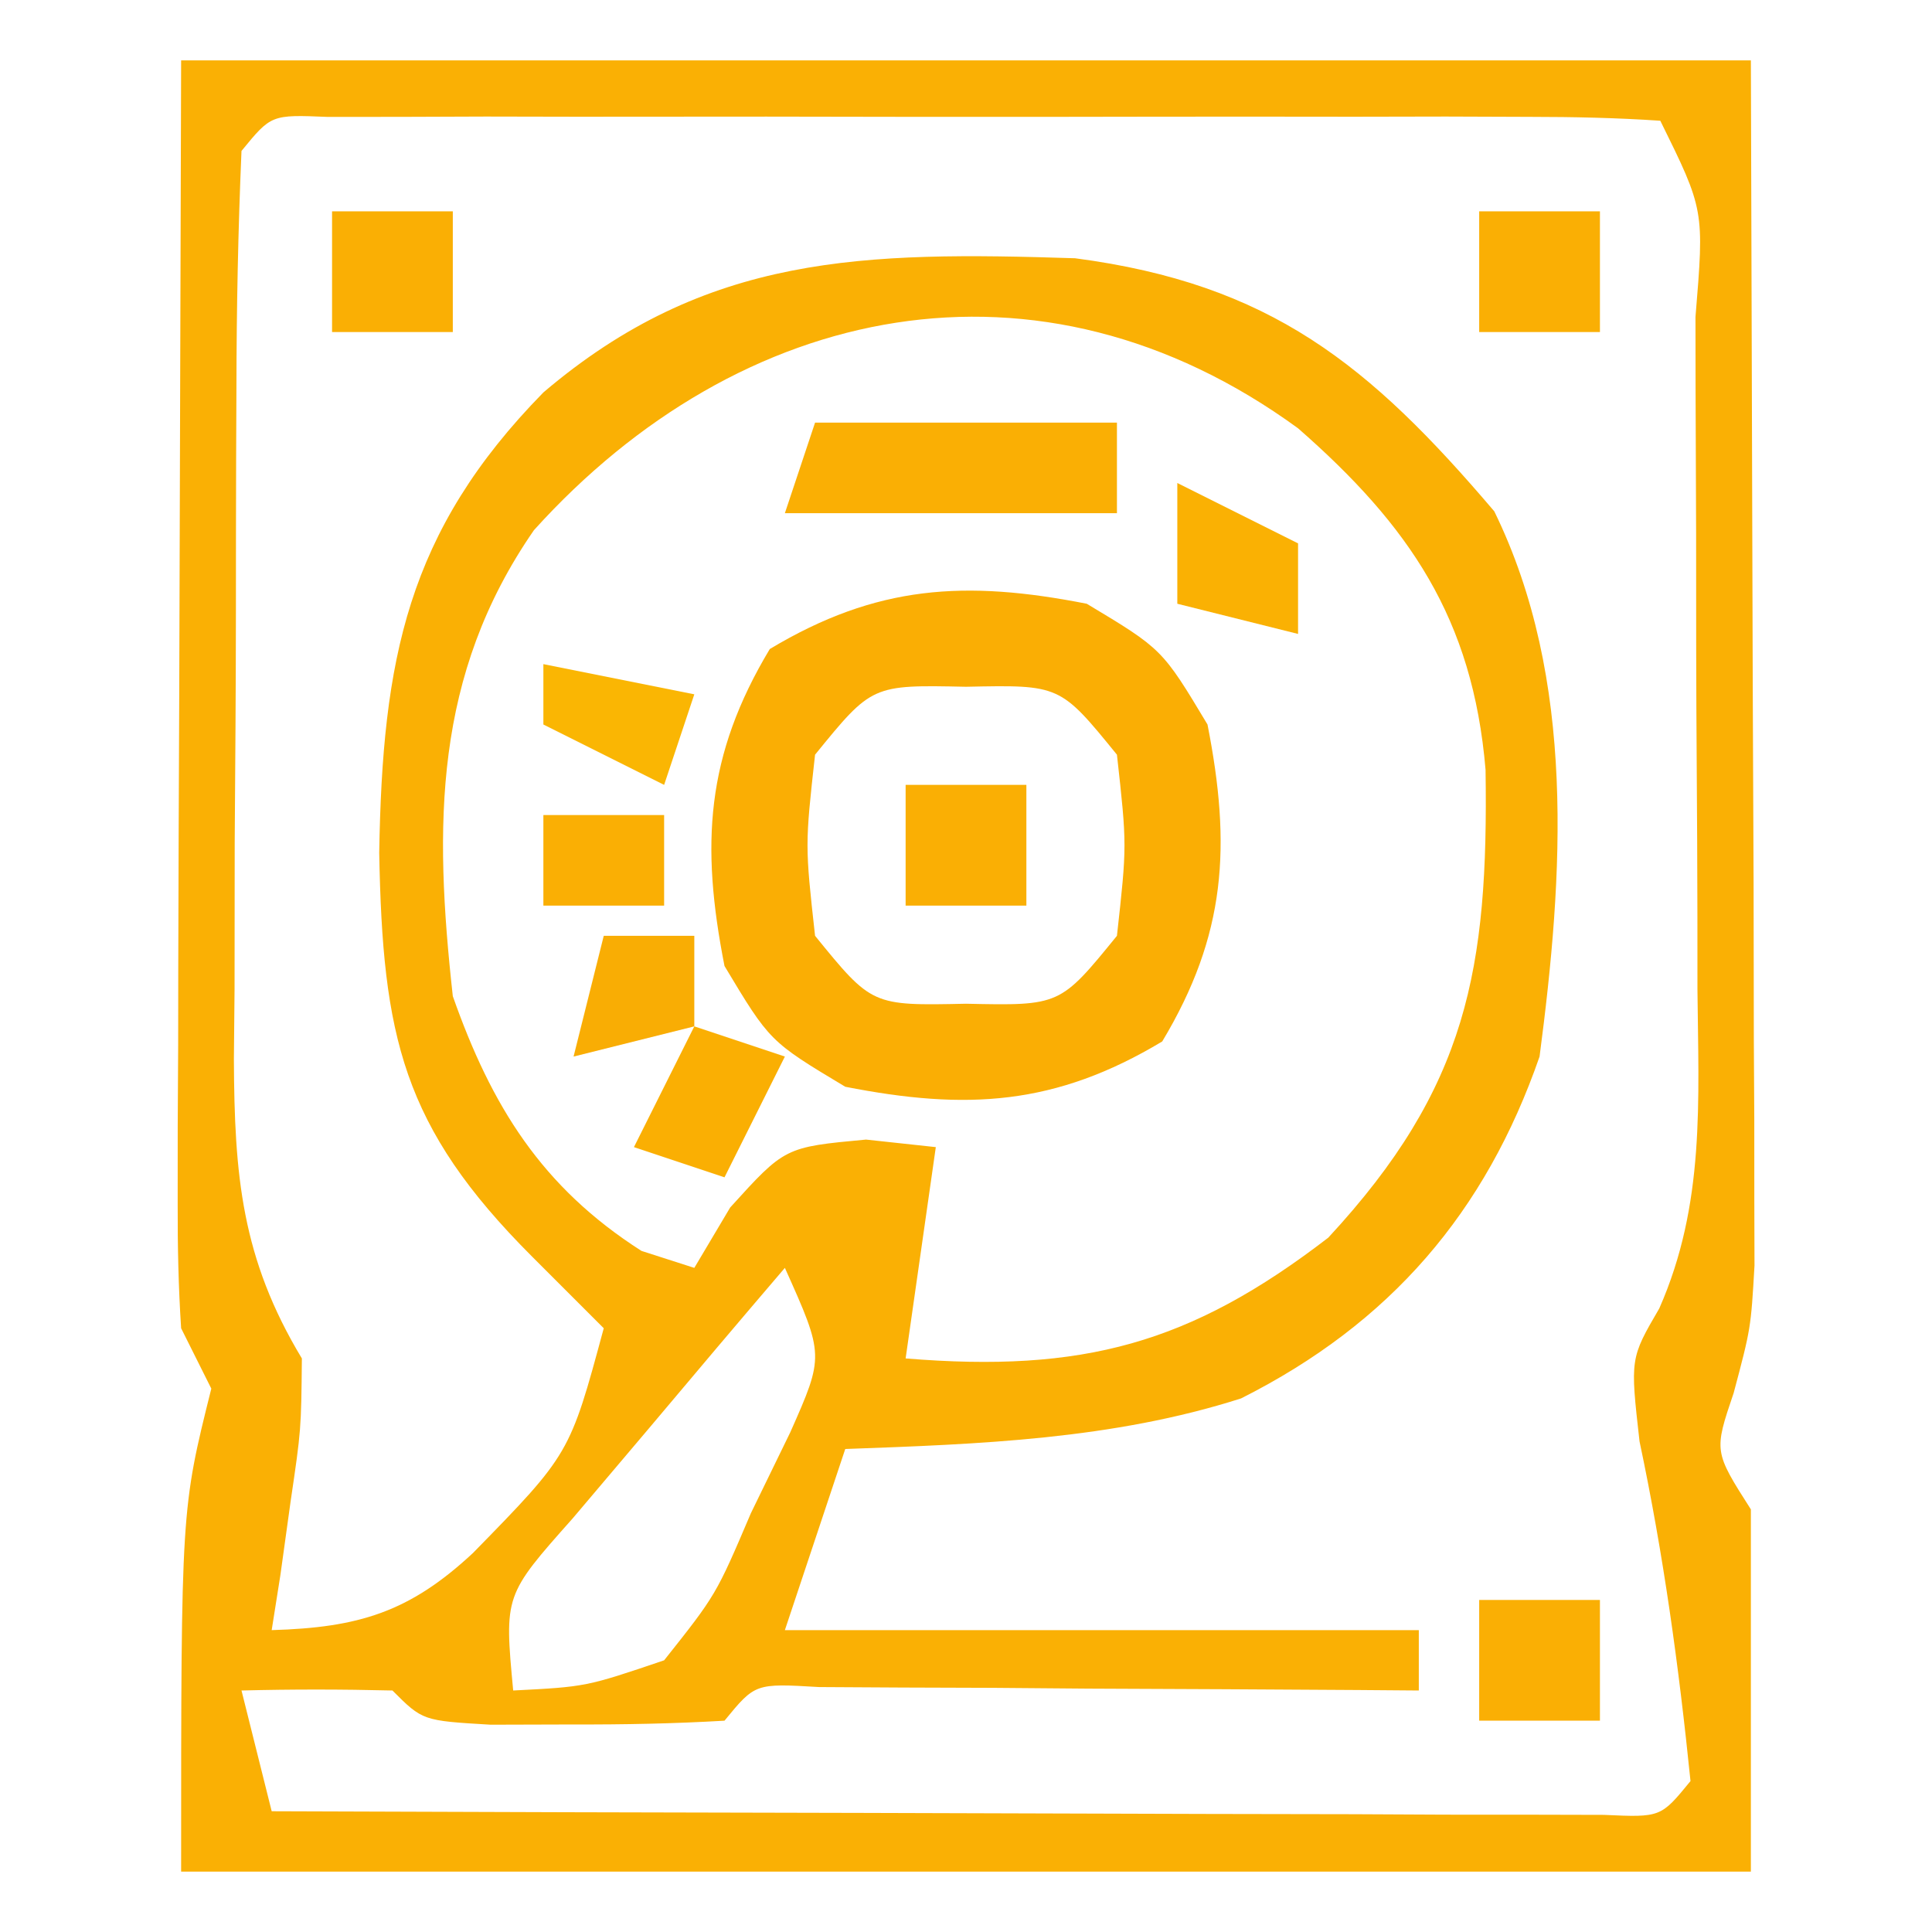 <?xml version="1.0" encoding="UTF-8"?>
<svg version="1.1" xmlns="http://www.w3.org/2000/svg" width="64" height="64">
<path d="M0 0 C17.16 0 34.32 0 52 0 C52.021 6.848 52.041 13.695 52.062 20.75 C52.072 22.906 52.081 25.063 52.09 27.284 C52.093 28.997 52.096 30.709 52.098 32.422 C52.103 33.308 52.108 34.195 52.113 35.108 C52.113 36.386 52.113 36.386 52.114 37.69 C52.116 38.428 52.118 39.165 52.12 39.924 C52 42 52 42 51.43 44.144 C50.774 46.079 50.774 46.079 52 48 C52 51.96 52 55.92 52 60 C34.84 60 17.68 60 0 60 C0 48 0 48 1 44 C0.67 43.34 0.34 42.68 0 42 C-0.089 40.642 -0.118 39.279 -0.114 37.917 C-0.113 37.065 -0.113 36.213 -0.113 35.334 C-0.108 34.438 -0.103 33.541 -0.098 32.617 C-0.097 31.794 -0.096 30.97 -0.095 30.121 C-0.089 27.039 -0.075 23.957 -0.062 20.875 C-0.042 13.986 -0.021 7.098 0 0 Z M2 3 C1.887 5.62 1.836 8.212 1.832 10.832 C1.829 11.62 1.825 12.408 1.822 13.22 C1.817 14.892 1.815 16.565 1.815 18.237 C1.813 20.791 1.794 23.346 1.775 25.9 C1.772 27.523 1.77 29.146 1.77 30.77 C1.762 31.533 1.755 32.297 1.748 33.084 C1.764 36.938 2.001 39.683 4 43 C3.977 45.359 3.977 45.359 3.625 47.75 C3.514 48.549 3.403 49.348 3.289 50.172 C3.194 50.775 3.098 51.378 3 52 C5.869 51.916 7.557 51.413 9.668 49.445 C12.875 46.167 12.875 46.167 14 42 C13.216 41.216 12.432 40.432 11.625 39.625 C7.322 35.322 6.675 32.325 6.562 26.25 C6.669 19.859 7.475 15.618 12 11 C17.405 6.4 22.634 6.332 29.613 6.555 C36.087 7.406 39.363 10.076 43.5 14.938 C46.222 20.504 45.787 27.012 45 33 C43.21 38.157 40.06 41.834 35.113 44.324 C30.861 45.684 26.436 45.84 22 46 C21.34 47.98 20.68 49.96 20 52 C26.93 52 33.86 52 41 52 C41 52.66 41 53.32 41 54 C40.008 53.992 40.008 53.992 38.996 53.984 C36.018 53.963 33.04 53.95 30.062 53.938 C29.022 53.929 27.981 53.921 26.908 53.912 C25.919 53.909 24.929 53.906 23.91 53.902 C22.535 53.894 22.535 53.894 21.133 53.886 C19.016 53.761 19.016 53.761 18 55 C16.336 55.098 14.667 55.13 13 55.125 C11.639 55.129 11.639 55.129 10.25 55.133 C8 55 8 55 7 54 C5.334 53.959 3.666 53.957 2 54 C2.33 55.32 2.66 56.64 3 58 C9.533 58.025 16.066 58.043 22.598 58.055 C24.823 58.06 27.047 58.067 29.271 58.075 C32.461 58.088 35.65 58.093 38.84 58.098 C39.841 58.103 40.842 58.108 41.873 58.113 C43.255 58.113 43.255 58.113 44.664 58.114 C45.886 58.117 45.886 58.117 47.133 58.12 C49.015 58.205 49.015 58.205 50 57 C49.611 53.179 49.107 49.507 48.312 45.75 C48 43 48 43 48.966 41.343 C50.489 37.891 50.265 34.474 50.23 30.77 C50.23 29.979 50.23 29.187 50.229 28.372 C50.226 26.706 50.218 25.039 50.206 23.372 C50.187 20.811 50.185 18.251 50.186 15.689 C50.181 14.07 50.175 12.451 50.168 10.832 C50.167 10.062 50.166 9.293 50.165 8.499 C50.458 4.955 50.458 4.955 49 2 C47.563 1.902 46.12 1.872 44.68 1.871 C43.762 1.867 42.844 1.864 41.899 1.861 C40.402 1.864 40.402 1.864 38.875 1.867 C37.349 1.866 37.349 1.866 35.792 1.864 C33.637 1.864 31.482 1.865 29.326 1.87 C26.014 1.875 22.703 1.87 19.391 1.863 C17.302 1.864 15.214 1.865 13.125 1.867 C12.127 1.865 11.129 1.863 10.101 1.861 C9.183 1.864 8.266 1.867 7.32 1.871 C6.508 1.871 5.696 1.872 4.86 1.873 C2.985 1.796 2.985 1.796 2 3 Z M11.688 15.562 C8.36 20.368 8.374 25.344 9 31 C10.28 34.634 11.937 37.321 15.25 39.438 C15.828 39.623 16.405 39.809 17 40 C17.392 39.34 17.784 38.68 18.188 38 C20 36 20 36 22.688 35.75 C23.451 35.833 24.214 35.915 25 36 C24.67 38.31 24.34 40.62 24 43 C29.867 43.479 33.423 42.521 38 39 C42.622 34.013 43.307 30.094 43.211 23.5 C42.788 18.485 40.682 15.411 37 12.188 C28.406 5.921 18.509 8.004 11.688 15.562 Z M20 40 C18.491 41.763 16.993 43.536 15.5 45.312 C14.665 46.299 13.829 47.285 12.969 48.301 C10.705 50.847 10.705 50.847 11 54 C13.413 53.877 13.413 53.877 16 53 C17.721 50.832 17.721 50.832 18.875 48.125 C19.306 47.241 19.736 46.356 20.18 45.445 C21.304 42.908 21.304 42.908 20 40 Z " fill="#FAB004" transform="translate(6,2)"/>
<path d="M0 0 C2.5 1.5 2.5 1.5 4 4 C4.791 8.021 4.622 10.964 2.5 14.5 C-1.036 16.622 -3.979 16.791 -8 16 C-10.5 14.5 -10.5 14.5 -12 12 C-12.791 7.979 -12.622 5.036 -10.5 1.5 C-6.964 -0.622 -4.021 -0.791 0 0 Z M-9 5 C-9.333 8 -9.333 8 -9 11 C-7.115 13.316 -7.115 13.316 -4 13.25 C-0.885 13.316 -0.885 13.316 1 11 C1.333 8 1.333 8 1 5 C-0.885 2.684 -0.885 2.684 -4 2.75 C-7.115 2.684 -7.115 2.684 -9 5 Z " fill="#FAAE04" transform="translate(36,20)"/>
<path d="M0 0 C3.3 0 6.6 0 10 0 C10 0.99 10 1.98 10 3 C6.37 3 2.74 3 -1 3 C-0.67 2.01 -0.34 1.02 0 0 Z " fill="#FAAF04" transform="translate(27,14)"/>
<path d="M0 0 C0.99 0.33 1.98 0.66 3 1 C2.34 2.32 1.68 3.64 1 5 C0.01 4.67 -0.98 4.34 -2 4 C-1.34 2.68 -0.68 1.36 0 0 Z " fill="#FAAF03" transform="translate(23,34)"/>
<path d="M0 0 C1.32 0 2.64 0 4 0 C4 1.32 4 2.64 4 4 C2.68 4 1.36 4 0 4 C0 2.68 0 1.36 0 0 Z " fill="#FAAF04" transform="translate(49,53)"/>
<path d="M0 0 C1.32 0 2.64 0 4 0 C4 1.32 4 2.64 4 4 C2.68 4 1.36 4 0 4 C0 2.68 0 1.36 0 0 Z " fill="#FAAF04" transform="translate(30,26)"/>
<path d="M0 0 C1.98 0.99 1.98 0.99 4 2 C4 2.99 4 3.98 4 5 C2.68 4.67 1.36 4.34 0 4 C0 2.68 0 1.36 0 0 Z " fill="#FAB103" transform="translate(39,16)"/>
<path d="M0 0 C1.32 0 2.64 0 4 0 C4 1.32 4 2.64 4 4 C2.68 4 1.36 4 0 4 C0 2.68 0 1.36 0 0 Z " fill="#FAAF04" transform="translate(49,7)"/>
<path d="M0 0 C1.32 0 2.64 0 4 0 C4 1.32 4 2.64 4 4 C2.68 4 1.36 4 0 4 C0 2.68 0 1.36 0 0 Z " fill="#FAAF04" transform="translate(11,7)"/>
<path d="M0 0 C2.475 0.495 2.475 0.495 5 1 C4.67 1.99 4.34 2.98 4 4 C2.68 3.34 1.36 2.68 0 2 C0 1.34 0 0.68 0 0 Z " fill="#FAB603" transform="translate(18,22)"/>
<path d="M0 0 C0.99 0 1.98 0 3 0 C3 0.99 3 1.98 3 3 C1.68 3.33 0.36 3.66 -1 4 C-0.67 2.68 -0.34 1.36 0 0 Z " fill="#F9AD04" transform="translate(20,31)"/>
<path d="M0 0 C1.32 0 2.64 0 4 0 C4 0.99 4 1.98 4 3 C2.68 3 1.36 3 0 3 C0 2.01 0 1.02 0 0 Z " fill="#FAAF04" transform="translate(18,27)"/>
</svg>
